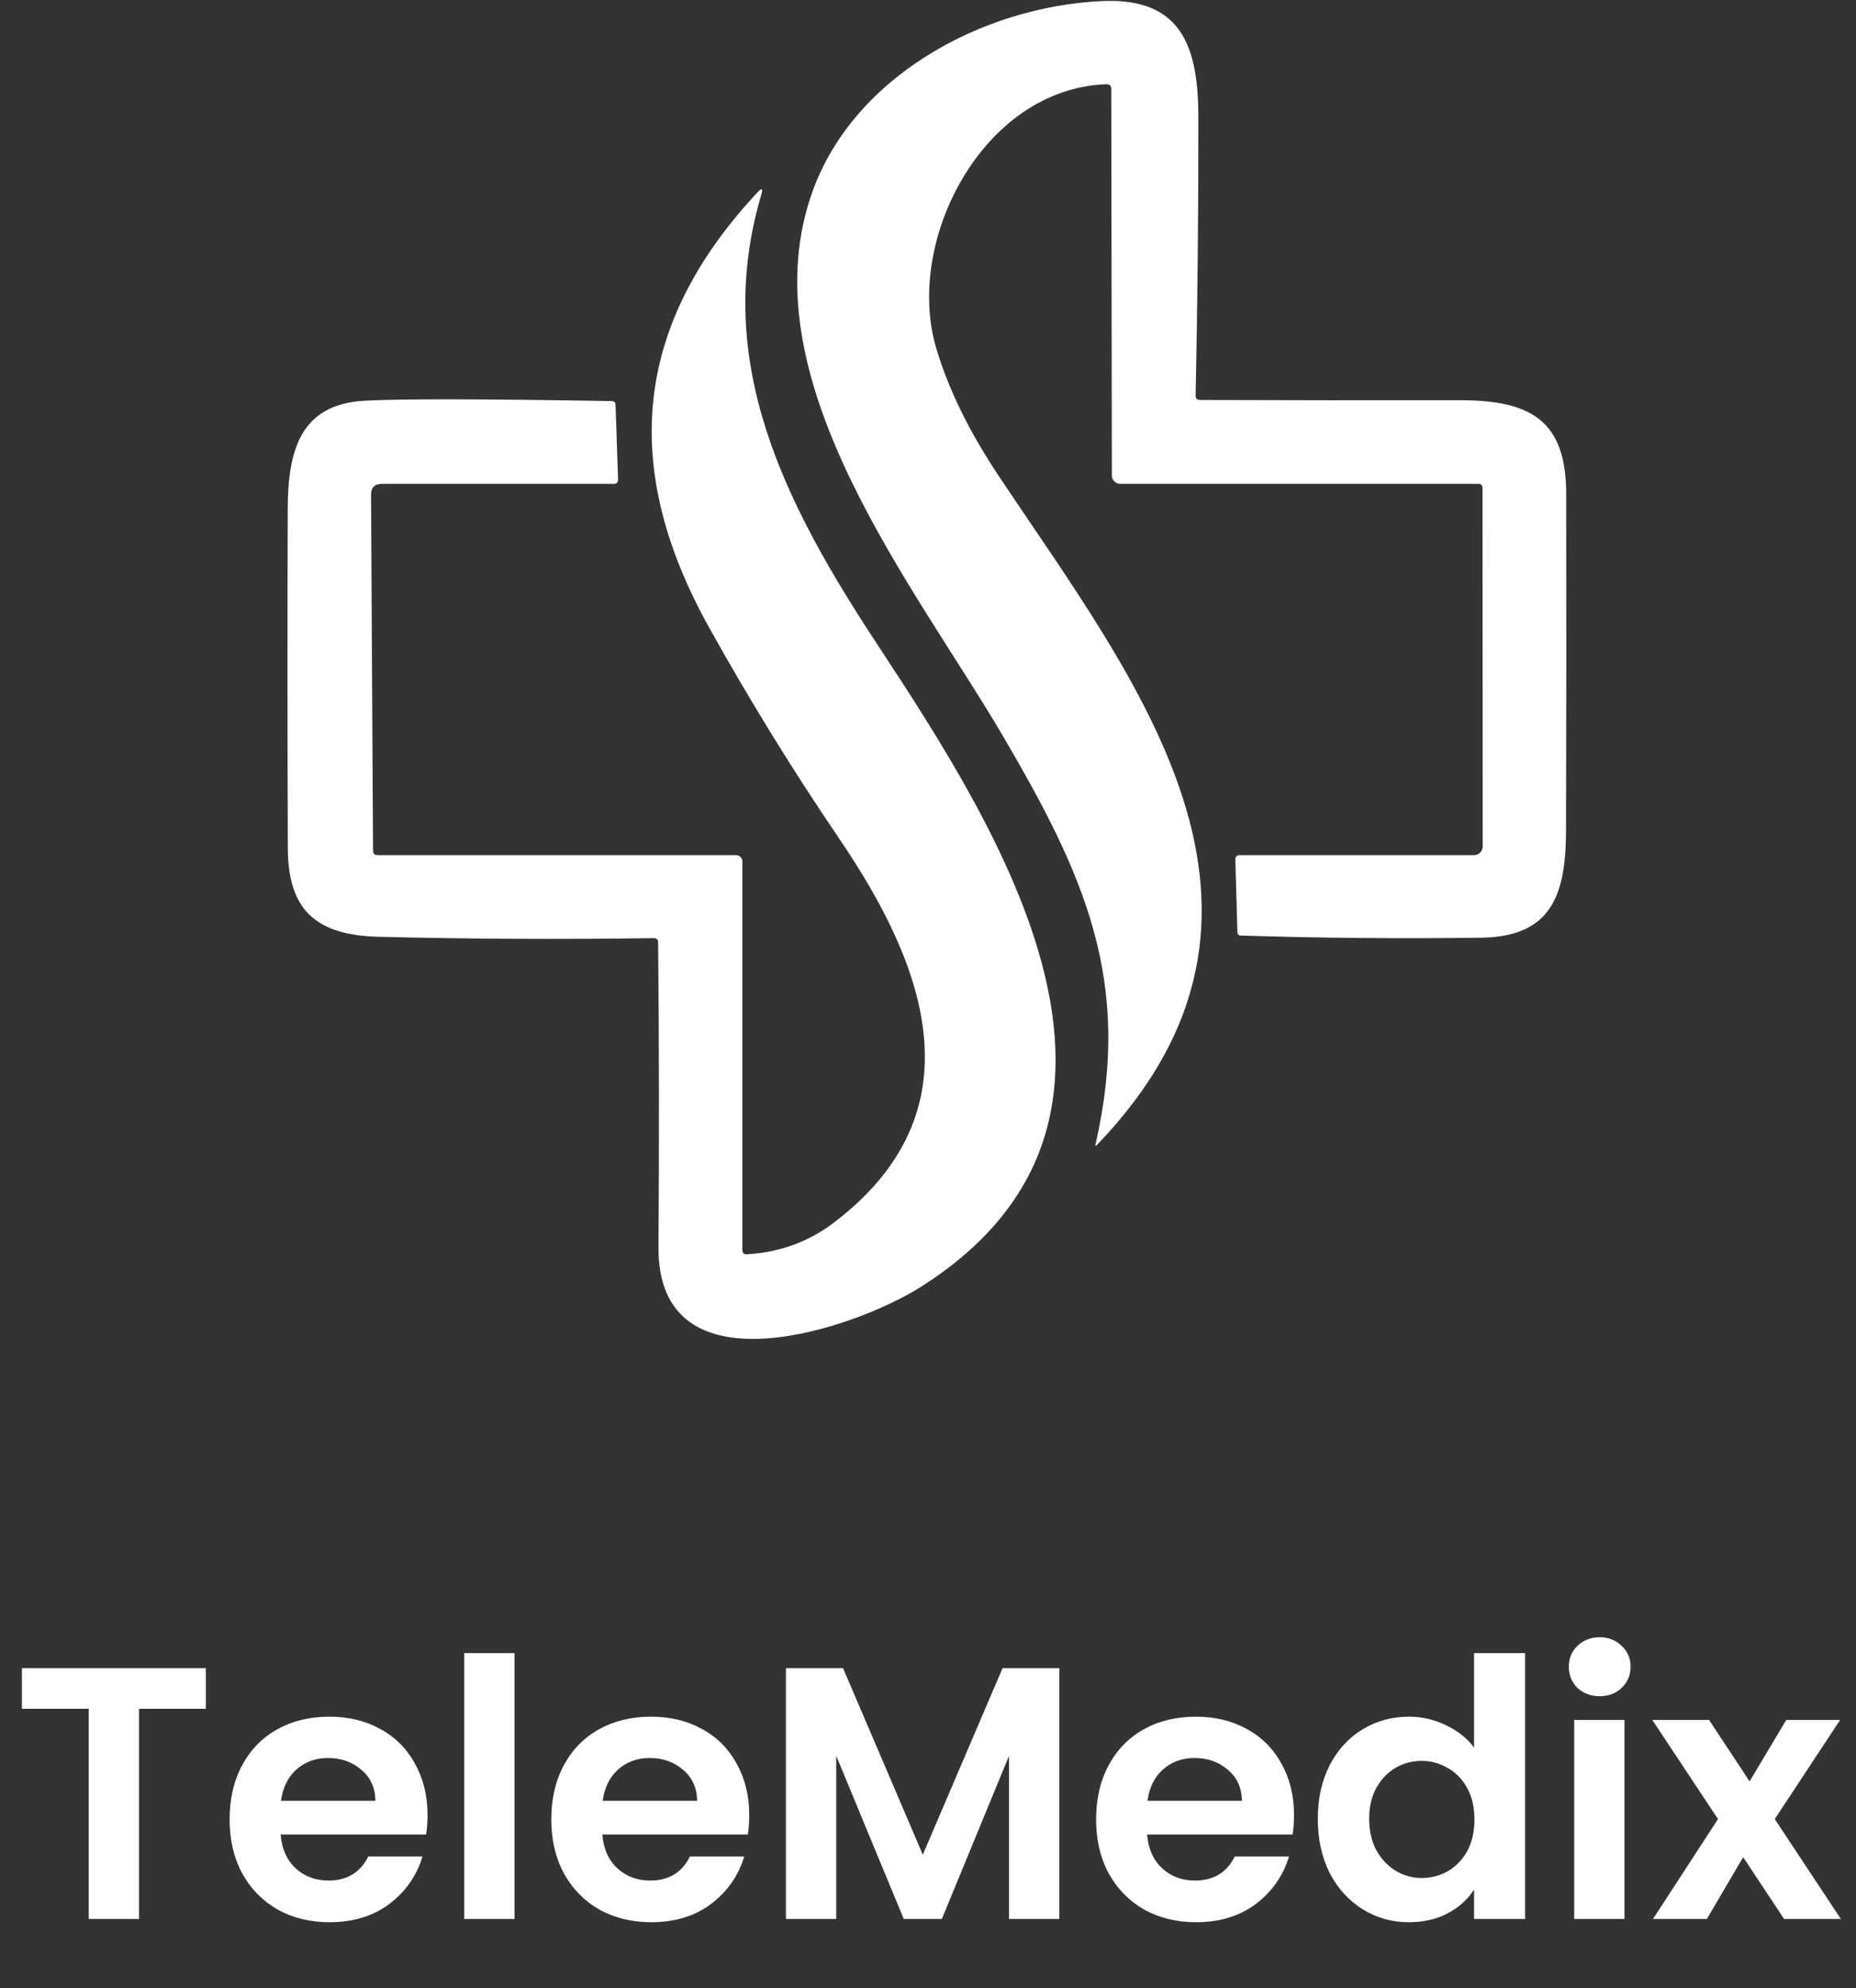 <svg width="155" height="166" viewBox="0 0 155 166" fill="none" xmlns="http://www.w3.org/2000/svg">
<rect x="0" y="0" width="155" height="166" fill="#333333" stroke="none"/>
<path d="M17.191 139.272V142.662H11.611V160.212H7.411V142.662H1.831V139.272H17.191ZM35.705 151.542C35.705 152.142 35.665 152.682 35.585 153.162H23.435C23.535 154.362 23.955 155.302 24.695 155.982C25.435 156.662 26.345 157.002 27.425 157.002C28.985 157.002 30.095 156.332 30.755 154.992H35.285C34.805 156.592 33.885 157.912 32.525 158.952C31.165 159.972 29.495 160.482 27.515 160.482C25.915 160.482 24.475 160.132 23.195 159.432C21.935 158.712 20.945 157.702 20.225 156.402C19.525 155.102 19.175 153.602 19.175 151.902C19.175 150.182 19.525 148.672 20.225 147.372C20.925 146.072 21.905 145.072 23.165 144.372C24.425 143.672 25.875 143.322 27.515 143.322C29.095 143.322 30.505 143.662 31.745 144.342C33.005 145.022 33.975 145.992 34.655 147.252C35.355 148.492 35.705 149.922 35.705 151.542ZM31.355 150.342C31.335 149.262 30.945 148.402 30.185 147.762C29.425 147.102 28.495 146.772 27.395 146.772C26.355 146.772 25.475 147.092 24.755 147.732C24.055 148.352 23.625 149.222 23.465 150.342H31.355ZM42.971 138.012V160.212H38.771V138.012H42.971ZM62.571 151.542C62.571 152.142 62.531 152.682 62.451 153.162H50.301C50.401 154.362 50.821 155.302 51.561 155.982C52.301 156.662 53.211 157.002 54.291 157.002C55.851 157.002 56.961 156.332 57.621 154.992H62.151C61.671 156.592 60.751 157.912 59.391 158.952C58.031 159.972 56.361 160.482 54.381 160.482C52.781 160.482 51.341 160.132 50.061 159.432C48.801 158.712 47.811 157.702 47.091 156.402C46.391 155.102 46.041 153.602 46.041 151.902C46.041 150.182 46.391 148.672 47.091 147.372C47.791 146.072 48.771 145.072 50.031 144.372C51.291 143.672 52.741 143.322 54.381 143.322C55.961 143.322 57.371 143.662 58.611 144.342C59.871 145.022 60.841 145.992 61.521 147.252C62.221 148.492 62.571 149.922 62.571 151.542ZM58.221 150.342C58.201 149.262 57.811 148.402 57.051 147.762C56.291 147.102 55.361 146.772 54.261 146.772C53.221 146.772 52.341 147.092 51.621 147.732C50.921 148.352 50.491 149.222 50.331 150.342H58.221ZM88.466 139.272V160.212H84.266V146.592L78.656 160.212H75.476L69.836 146.592V160.212H65.636V139.272H70.406L77.066 154.842L83.726 139.272H88.466ZM108.069 151.542C108.069 152.142 108.029 152.682 107.949 153.162H95.799C95.899 154.362 96.319 155.302 97.059 155.982C97.799 156.662 98.709 157.002 99.789 157.002C101.349 157.002 102.459 156.332 103.119 154.992H107.649C107.169 156.592 106.249 157.912 104.889 158.952C103.529 159.972 101.859 160.482 99.879 160.482C98.279 160.482 96.839 160.132 95.559 159.432C94.299 158.712 93.309 157.702 92.589 156.402C91.889 155.102 91.539 153.602 91.539 151.902C91.539 150.182 91.889 148.672 92.589 147.372C93.289 146.072 94.269 145.072 95.529 144.372C96.789 143.672 98.239 143.322 99.879 143.322C101.459 143.322 102.869 143.662 104.109 144.342C105.369 145.022 106.339 145.992 107.019 147.252C107.719 148.492 108.069 149.922 108.069 151.542ZM103.719 150.342C103.699 149.262 103.309 148.402 102.549 147.762C101.789 147.102 100.859 146.772 99.759 146.772C98.719 146.772 97.839 147.092 97.119 147.732C96.419 148.352 95.989 149.222 95.829 150.342H103.719ZM110.054 151.842C110.054 150.162 110.384 148.672 111.044 147.372C111.724 146.072 112.644 145.072 113.804 144.372C114.964 143.672 116.254 143.322 117.674 143.322C118.754 143.322 119.784 143.562 120.764 144.042C121.744 144.502 122.524 145.122 123.104 145.902V138.012H127.364V160.212H123.104V157.752C122.584 158.572 121.854 159.232 120.914 159.732C119.974 160.232 118.884 160.482 117.644 160.482C116.244 160.482 114.964 160.122 113.804 159.402C112.644 158.682 111.724 157.672 111.044 156.372C110.384 155.052 110.054 153.542 110.054 151.842ZM123.134 151.902C123.134 150.882 122.934 150.012 122.534 149.292C122.134 148.552 121.594 147.992 120.914 147.612C120.234 147.212 119.504 147.012 118.724 147.012C117.944 147.012 117.224 147.202 116.564 147.582C115.904 147.962 115.364 148.522 114.944 149.262C114.544 149.982 114.344 150.842 114.344 151.842C114.344 152.842 114.544 153.722 114.944 154.482C115.364 155.222 115.904 155.792 116.564 156.192C117.244 156.592 117.964 156.792 118.724 156.792C119.504 156.792 120.234 156.602 120.914 156.222C121.594 155.822 122.134 155.262 122.534 154.542C122.934 153.802 123.134 152.922 123.134 151.902ZM133.596 141.612C132.856 141.612 132.236 141.382 131.736 140.922C131.256 140.442 131.016 139.852 131.016 139.152C131.016 138.452 131.256 137.872 131.736 137.412C132.236 136.932 132.856 136.692 133.596 136.692C134.336 136.692 134.946 136.932 135.426 137.412C135.926 137.872 136.176 138.452 136.176 139.152C136.176 139.852 135.926 140.442 135.426 140.922C134.946 141.382 134.336 141.612 133.596 141.612ZM135.666 143.592V160.212H131.466V143.592H135.666ZM148.996 160.212L145.576 155.052L142.546 160.212H138.046L143.476 151.872L137.986 143.592H142.726L146.116 148.722L149.176 143.592H153.676L148.216 151.872L153.736 160.212H148.996Z" fill="white"/>
<path d="M100.215 33.393C107.454 33.417 114.688 33.424 121.917 33.414C127.816 33.407 130.783 35.099 130.797 41.183C130.816 50.587 130.811 59.983 130.783 69.371C130.768 74.761 129.543 78.208 123.694 78.287C117 78.378 110.311 78.318 103.627 78.108C103.44 78.103 103.345 78.008 103.34 77.821L103.168 71.78C103.163 71.522 103.287 71.393 103.541 71.393H123.107C123.297 71.393 123.479 71.316 123.614 71.18C123.748 71.045 123.823 70.861 123.823 70.669L123.809 40.753C123.809 40.514 123.692 40.395 123.458 40.395H93.55C93.365 40.395 93.189 40.321 93.058 40.189C92.928 40.058 92.855 39.879 92.855 39.693L92.805 7.441C92.805 7.159 92.663 7.023 92.382 7.032C82.068 7.412 75.532 20.119 78.184 29.057C79.192 32.468 80.941 36.04 83.43 39.772C94.818 56.843 110.364 76.073 91.615 95.588C91.5 95.708 91.459 95.686 91.493 95.524C94.611 81.907 90.547 73.041 83.781 61.488C76.528 49.103 62.552 31.959 67.684 16.479C70.988 6.481 82.004 0.525 92.088 0.088C98.767 -0.199 100.065 4.044 100.079 9.756C100.089 17.511 100.012 25.265 99.85 33.02C99.845 33.269 99.967 33.393 100.215 33.393Z" fill="white"/>
<path d="M62.38 104.72C65.099 104.557 67.505 103.685 69.597 102.104C81.832 92.844 77.367 80.724 70.114 70.06C66.21 64.317 62.571 58.413 59.198 52.35C51.866 39.155 52.798 27.265 63.262 16.056C63.625 15.669 63.732 15.729 63.584 16.235C59.42 30.24 65.605 42.158 73.288 53.834C83.48 69.322 98.99 93.431 76.908 107.436C71.303 110.991 54.898 116.509 54.991 104.11C55.053 95.639 55.044 87.168 54.962 78.696C54.962 78.448 54.836 78.323 54.583 78.323C46.88 78.438 39.214 78.4 31.583 78.209C26.373 78.073 24.058 75.958 24.037 70.834C24.003 61.388 24.001 51.937 24.029 42.481C24.044 37.643 25.061 33.773 30.408 33.458C33.323 33.29 40.215 33.3 51.085 33.486C51.295 33.491 51.403 33.599 51.407 33.809L51.615 40.03C51.62 40.273 51.501 40.395 51.257 40.395H31.913C31.292 40.395 30.984 40.703 30.988 41.32L31.153 71.02C31.153 71.269 31.278 71.393 31.526 71.393H61.463C61.605 71.393 61.742 71.45 61.843 71.55C61.944 71.651 62 71.788 62 71.93V104.354C62 104.612 62.127 104.734 62.38 104.72Z" fill="white"/>
</svg>
